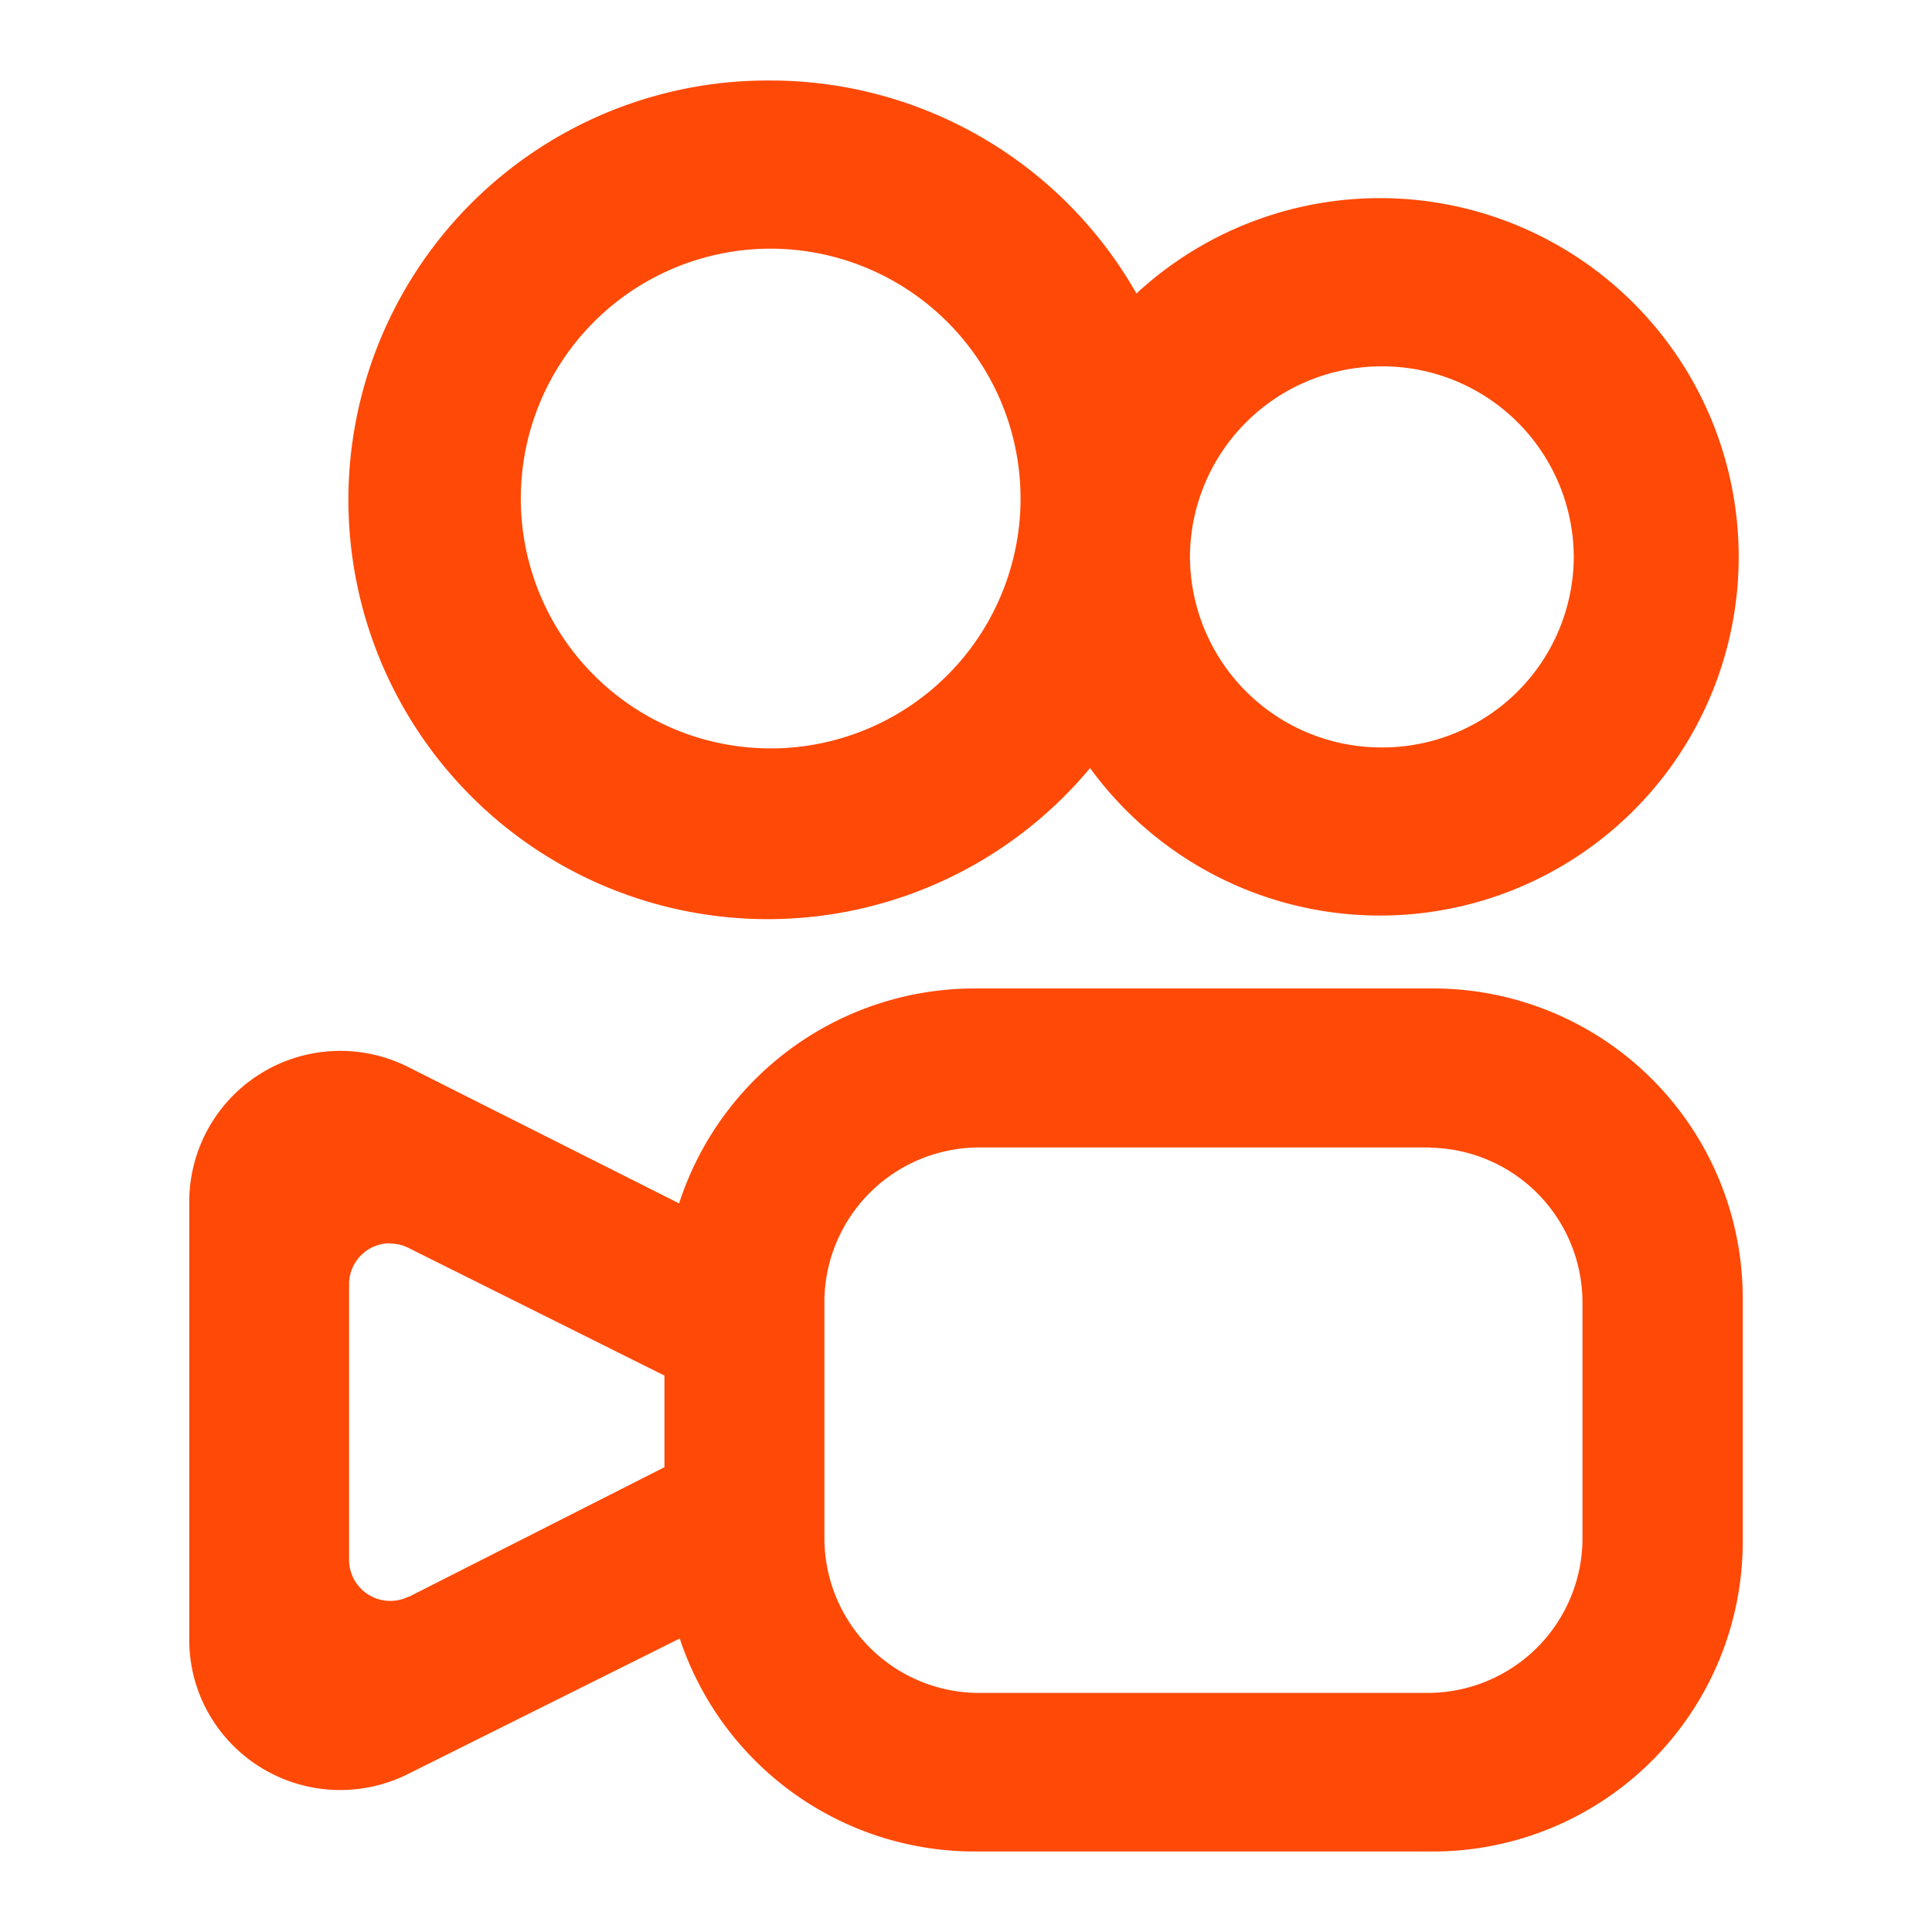 <svg xmlns="http://www.w3.org/2000/svg" width="24" height="24" fill="none"><path fill="#FF4906" d="M17.789 12.279a3.847 3.847 0 0 1 3.86 3.837v3.048A3.85 3.85 0 0 1 17.789 23h-5.675a3.86 3.86 0 0 1-3.67-2.646L5.063 22.04a1.88 1.88 0 0 1-2.514-.835 1.85 1.85 0 0 1-.198-.836v-5.45a1.876 1.876 0 0 1 2.718-1.665l3.367 1.695a3.86 3.86 0 0 1 3.679-2.67h5.676zm-.024 1.975h-5.594a1.925 1.925 0 0 0-1.93 1.887v2.966a1.924 1.924 0 0 0 1.898 1.923h5.594a1.924 1.924 0 0 0 1.925-1.887v-2.966a1.924 1.924 0 0 0-1.893-1.92zm-12.918 1.19a.51.51 0 0 0-.511.5v3.436a.512.512 0 0 0 .735.456h.008l3.175-1.61v-1.138l-3.178-1.585a.5.5 0 0 0-.23-.055zM9.559 1a5.23 5.23 0 0 1 4.558 2.646 4.456 4.456 0 1 1-.576 5.895A5.209 5.209 0 1 1 9.559 1m0 2.089a3.104 3.104 0 1 0 2.881 1.913A3.11 3.11 0 0 0 9.56 3.089m7.606 1.462a2.377 2.377 0 0 0-2.384 2.367 2.377 2.377 0 0 0 2.384 2.367 2.377 2.377 0 0 0 2.384-2.367 2.377 2.377 0 0 0-2.384-2.367"/></svg>